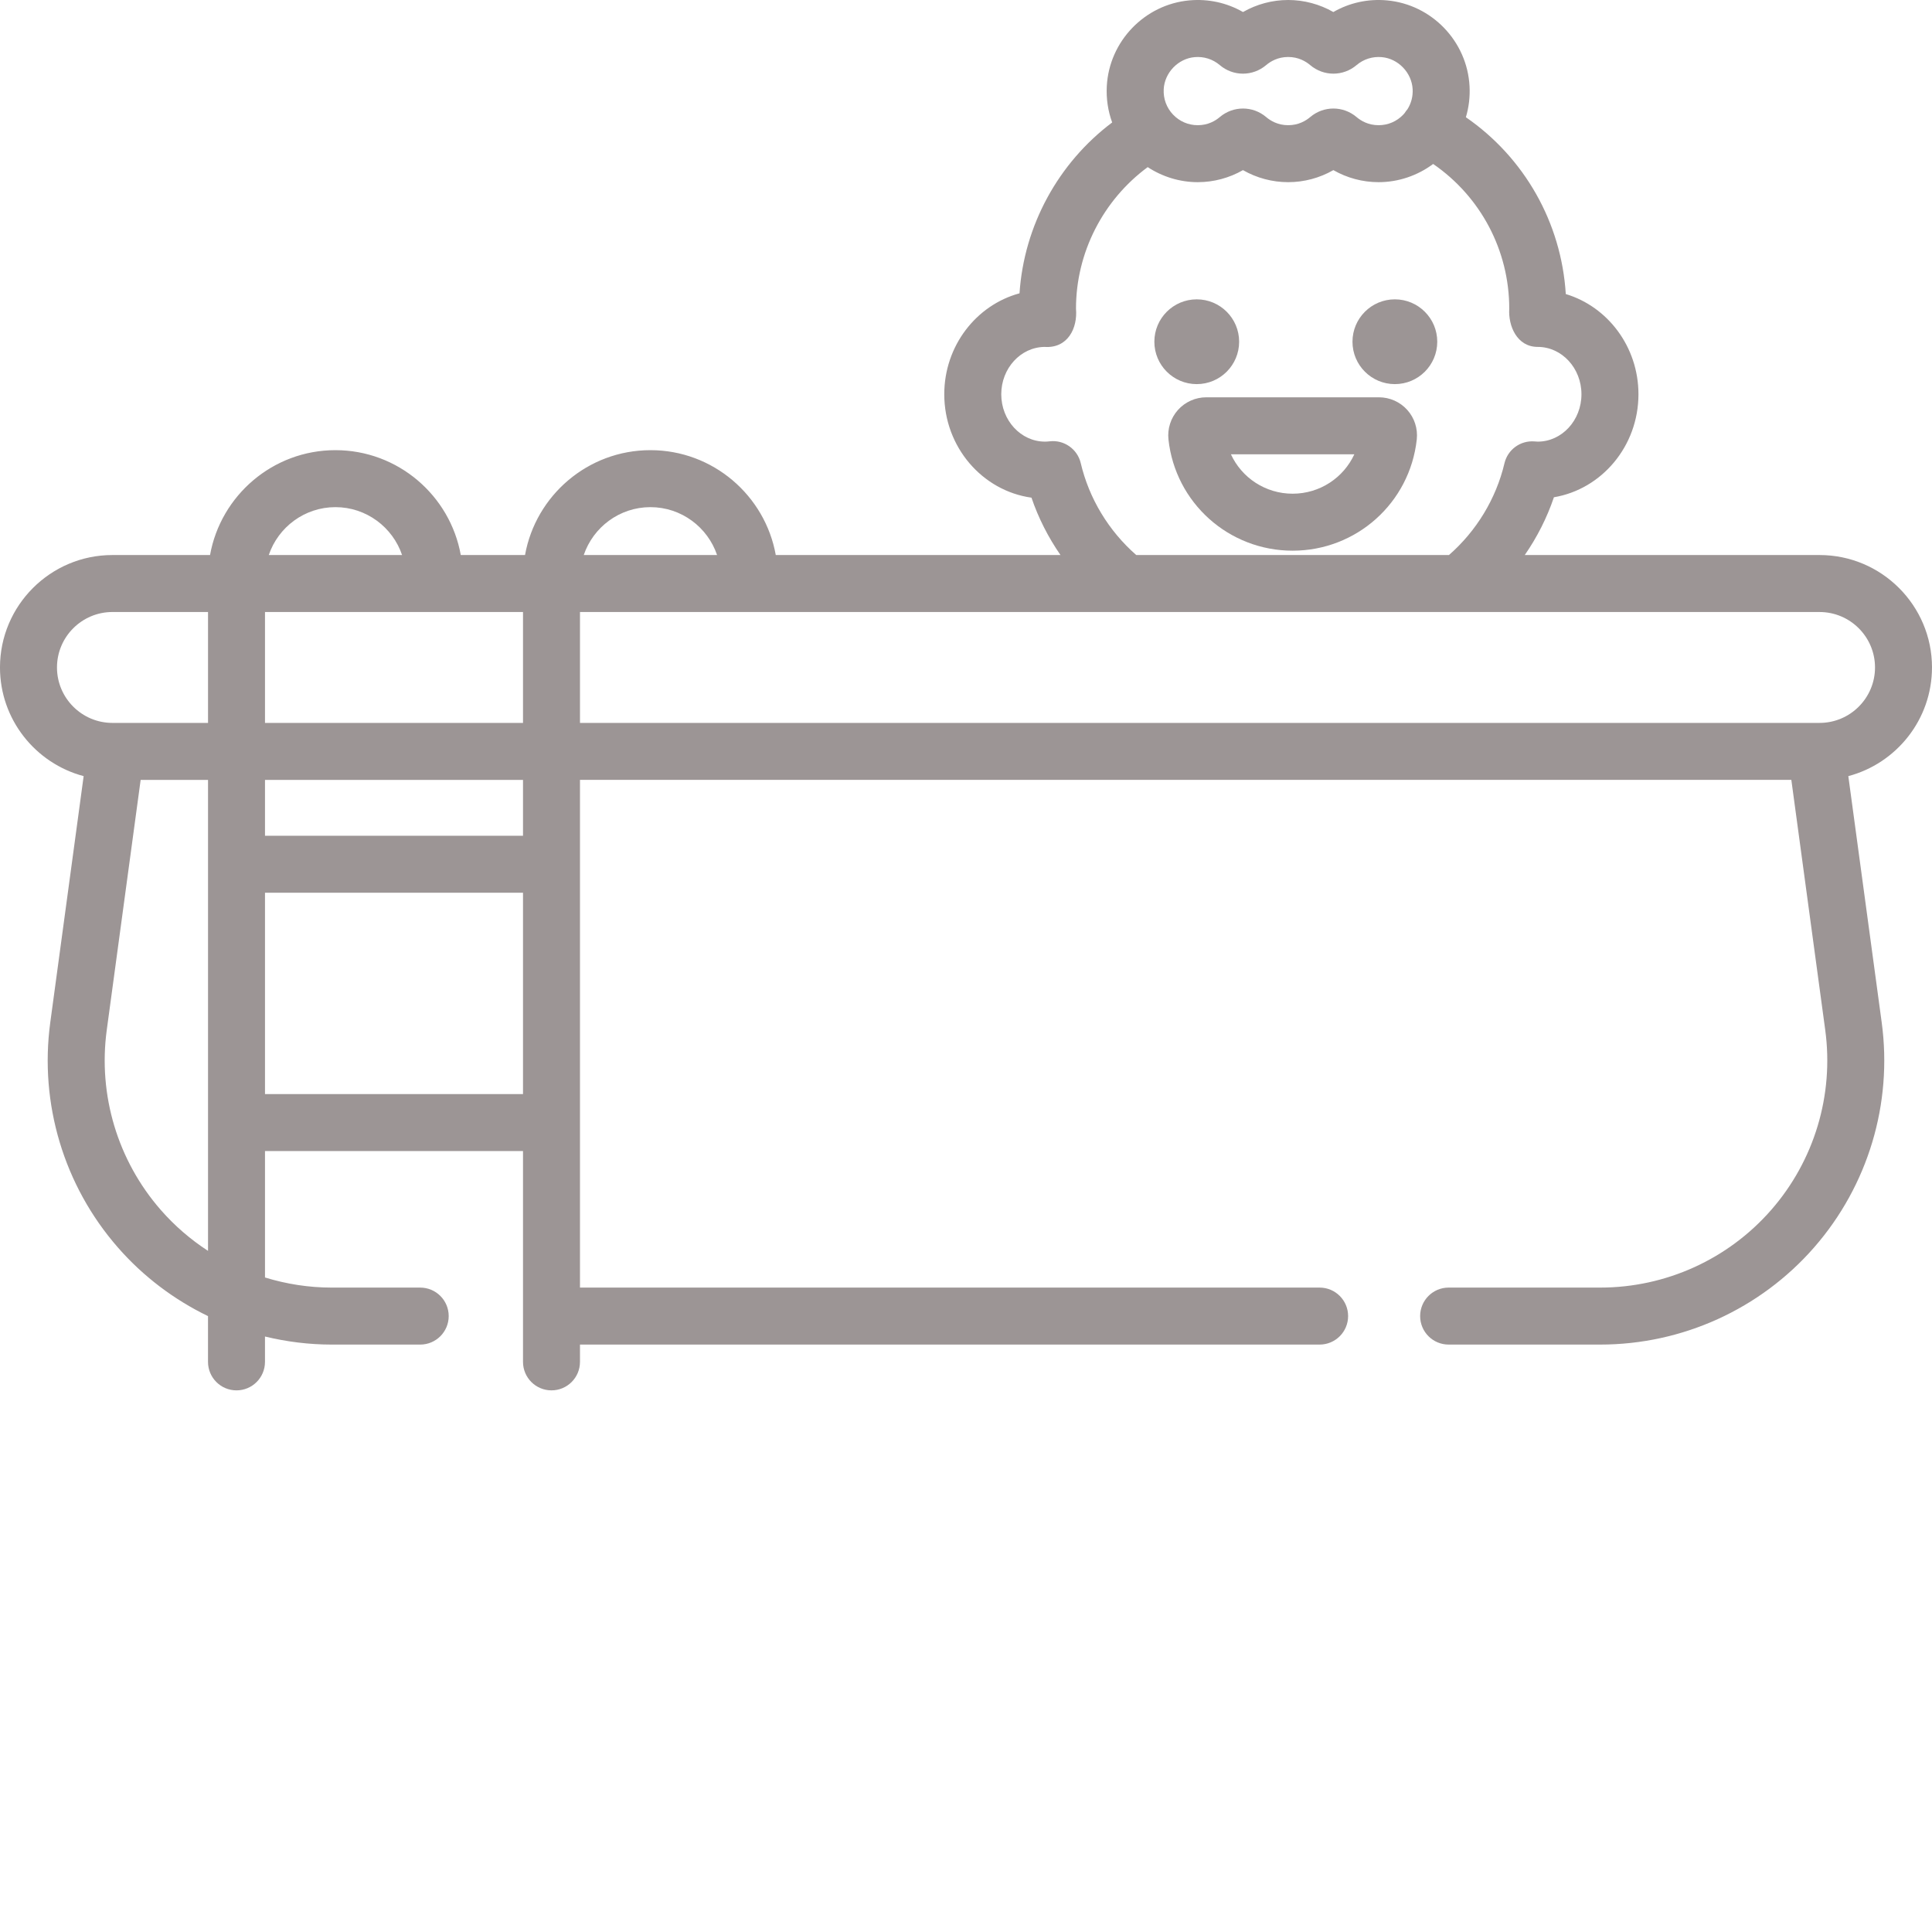 <?xml version="1.0"?>
<svg xmlns="http://www.w3.org/2000/svg" xmlns:xlink="http://www.w3.org/1999/xlink" xmlns:svgjs="http://svgjs.com/svgjs" version="1.1" width="512" height="512" x="0" y="0" viewBox="0 0 512 512" style="enable-background:new 0 0 512 512" xml:space="preserve" class=""><g><path xmlns="http://www.w3.org/2000/svg" d="m512 176.883c0-16.43-13.367-29.793-29.797-29.793h-78.125c3.27-4.719 5.883-9.875 7.727-15.312 12.684-2.129 22.402-13.559 22.402-27.293 0-12.574-8.145-23.219-19.258-26.559-1.176-18.945-10.961-36.145-26.477-46.859.781-2.613 1.121-5.375.973-8.199-.617-11.918-10.039-21.707-21.914-22.77-5.02-.449-9.922.641-14.18 3.09-3.625-2.074-7.754-3.188-11.973-3.188s-8.344 1.113-11.973 3.188c-4.258-2.449-9.16-3.535-14.18-3.09-11.875 1.062-21.297 10.852-21.914 22.77-.172 3.324.324 6.566 1.426 9.582-14.309 10.754-23.359 27.352-24.555 45.281-11.457 3.105-19.941 13.922-19.941 26.754 0 13.988 10.078 25.586 23.109 27.402 1.844 5.398 4.445 10.516 7.691 15.203h-75.453c-2.828-15.781-16.645-27.793-33.223-27.793-16.582 0-30.395 12.016-33.227 27.793h-17.027c-2.828-15.781-16.645-27.793-33.223-27.793s-30.395 12.016-33.223 27.793h-25.871c-16.43 0-29.797 13.363-29.797 29.793 0 13.793 9.426 25.426 22.172 28.801l-8.844 65.262c-2.918 21.535 3.605 43.27 17.902 59.633 6.734 7.707 14.891 13.844 23.898 18.203v12.129c0 4.172 3.379 7.551 7.547 7.551 4.172 0 7.551-3.379 7.551-7.551v-6.719c5.742 1.391 11.672 2.137 17.691 2.137h23.445c4.172 0 7.551-3.383 7.551-7.551 0-4.172-3.379-7.551-7.551-7.551h-23.441c-6.066 0-12.02-.934-17.691-2.68v-33.508h68.375v55.871c0 4.172 3.379 7.551 7.547 7.551 4.172 0 7.551-3.379 7.551-7.551v-4.582h196.012c4.168 0 7.551-3.379 7.551-7.551 0-4.168-3.383-7.551-7.551-7.551h-196.012v-134.547h321.023l8.984 66.293c2.328 17.215-2.887 34.59-14.316 47.672-11.426 13.082-27.945 20.582-45.316 20.582h-40.172c-4.172 0-7.551 3.383-7.551 7.551 0 4.172 3.379 7.551 7.551 7.551h40.172c21.73 0 42.395-9.387 56.688-25.75 14.297-16.363 20.824-38.102 17.906-59.633l-8.844-65.262c12.746-3.375 22.172-15.004 22.172-28.801zm-203.605-153.234c.227-4.383 3.82-8.121 8.18-8.508 2.453-.219 4.82.531 6.68 2.109 3.559 3.031 8.73 3.027 12.297-.004 1.152-.977 3.098-2.145 5.828-2.145 2.73 0 4.676 1.168 5.832 2.148 3.566 3.027 8.738 3.027 12.297 0 1.855-1.578 4.227-2.328 6.68-2.109 4.359.387 7.949 4.125 8.176 8.508.102 1.91-.387 3.746-1.379 5.312-.262.297-.5.617-.711.961-.125.148-.246.301-.379.441-1.723 1.816-4.051 2.816-6.555 2.816-2.73 0-4.676-1.168-5.828-2.148-1.781-1.512-3.969-2.27-6.152-2.27s-4.371.758-6.148 2.27c-1.152.98-3.102 2.148-5.828 2.148-2.73 0-4.68-1.168-5.828-2.148-3.562-3.027-8.738-3.027-12.309 0-1.148.98-3.094 2.148-5.824 2.148-2.504 0-4.832-1-6.559-2.816-1.723-1.816-2.598-4.203-2.469-6.715zm-21.988 99.074c-.883-3.73-4.438-6.215-8.223-5.77-.465.055-.875.082-1.25.082-6.391 0-11.59-5.629-11.59-12.551 0-6.871 5.129-12.473 11.457-12.547 6.16.426 8.809-4.941 8.348-10.148 0-14.844 7.184-28.781 19.004-37.5 3.914 2.566 8.535 3.988 13.266 3.988 4.223 0 8.355-1.113 11.98-3.191 3.629 2.078 7.758 3.191 11.98 3.191 4.219 0 8.352-1.113 11.977-3.191 3.629 2.078 7.758 3.191 11.98 3.191 5.227 0 10.316-1.727 14.465-4.824 12.551 8.633 20.168 22.867 20.168 38.336-.301 4.551 2.02 10.145 7.547 10.145 6.391 0 11.586 5.633 11.586 12.551 0 6.922-5.195 12.551-11.586 12.551-.285 0-.566-.031-.867-.055-3.719-.293-7.09 2.16-7.949 5.789-2.219 9.379-7.418 17.949-14.711 24.32h-82.871c-7.297-6.383-12.496-14.965-14.711-24.367zm-114.039 11.676c8.199 0 15.168 5.324 17.664 12.691h-35.332c2.5-7.367 9.465-12.691 17.668-12.691zm-33.766 27.793v29.387h-68.375v-29.387zm-49.711-27.793c8.199 0 15.168 5.324 17.664 12.691h-35.328c2.496-7.367 9.465-12.691 17.664-12.691zm-73.789 42.484c0-8.102 6.59-14.695 14.695-14.695h25.332v29.391h-25.332c-8.105 0-14.695-6.594-14.695-14.695zm27.504 143.762c-11.43-13.082-16.645-30.457-14.316-47.672l8.984-66.293h17.855v124.812c-4.609-2.992-8.836-6.625-12.523-10.848zm27.621-30.707v-53.355h68.375v53.355zm68.375-68.457h-68.375v-14.801h68.375zm343.602-29.902h-328.5v-29.387h328.5c8.105 0 14.695 6.59 14.695 14.691 0 8.102-6.59 14.695-14.695 14.695zm0 0" fill="#9c9595" data-original="#000000" style="" class=""/><path xmlns="http://www.w3.org/2000/svg" d="m328.383 90.562c0 6.203-5.031 11.234-11.234 11.234-6.203 0-11.234-5.031-11.234-11.234s5.031-11.234 11.234-11.234c6.203 0 11.234 5.031 11.234 11.234zm0 0" fill="#9c9595" data-original="#000000" style="" class=""/><path xmlns="http://www.w3.org/2000/svg" d="m380.887 90.562c0 6.203-5.031 11.234-11.234 11.234s-11.234-5.031-11.234-11.234 5.031-11.234 11.234-11.234 11.234 5.031 11.234 11.234zm0 0" fill="#9c9595" data-original="#000000" style="" class=""/><path xmlns="http://www.w3.org/2000/svg" d="m365.441 105.289h-45.766c-2.859 0-5.59 1.219-7.5 3.348-1.91 2.129-2.828 4.984-2.52 7.828 1.836 16.801 15.984 29.473 32.902 29.473 16.922 0 31.066-12.672 32.902-29.473.312-2.844-.605-5.699-2.516-7.828-1.91-2.129-4.645-3.348-7.504-3.348zm-22.883 25.547c-7.207 0-13.492-4.227-16.352-10.445h32.707c-2.863 6.219-9.145 10.445-16.355 10.445zm0 0" fill="#9c9595" data-original="#000000" style="" class=""/></g></svg>
